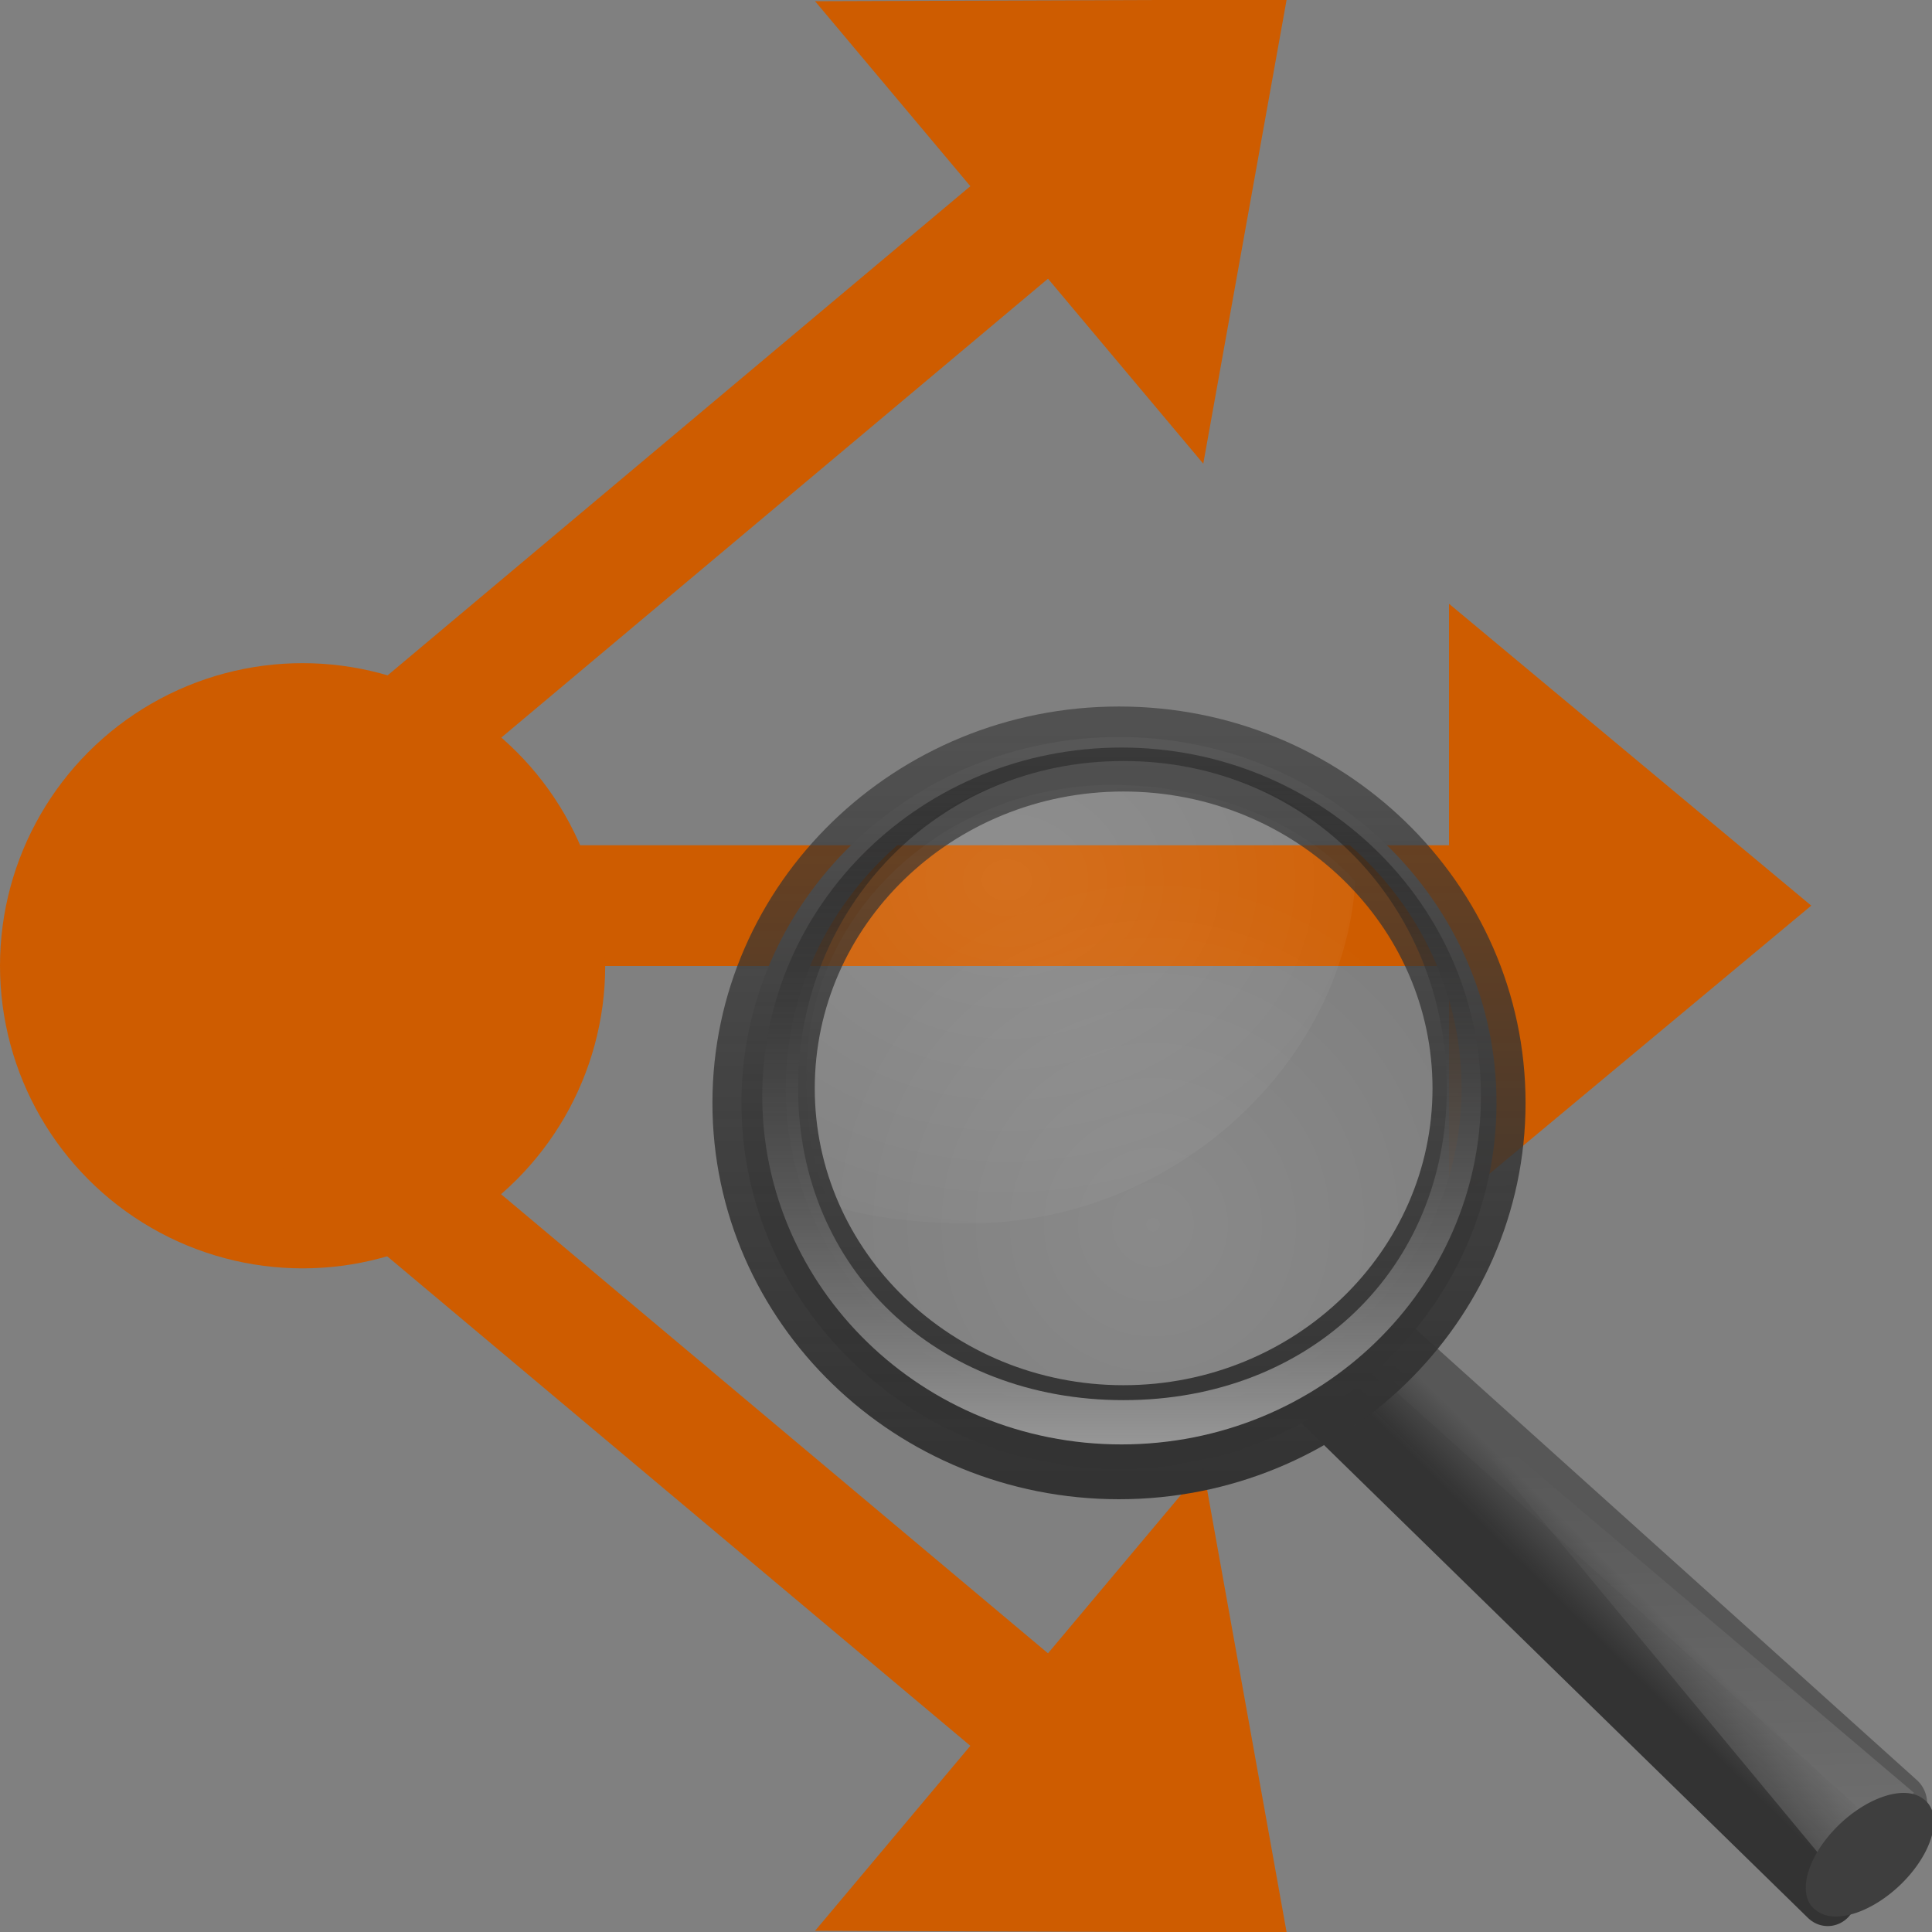<svg viewBox="0 0 16 16" xmlns="http://www.w3.org/2000/svg" xmlns:xlink="http://www.w3.org/1999/xlink"><rect x="0" y="0" width="16" height="16" fill="#808080" stroke="none"/><linearGradient id="a" gradientTransform="matrix(.195 0 0 .18 50.002 -.891)" gradientUnits="userSpaceOnUse" x1="-172.653" x2="-164.718" y1="99.667" y2="91.973"><stop offset="0" stop-color="#242424" stop-opacity=".992"/><stop offset="1" stop-color="#656565"/></linearGradient><linearGradient id="b" gradientTransform="matrix(.502 0 0 .462 -.38 1.903)" gradientUnits="userSpaceOnUse" x1="32.893" x2="31.364" y1="27.988" y2="29.484"><stop offset="0" stop-color="#575757"/><stop offset="1" stop-color="#333"/></linearGradient><linearGradient id="c" gradientTransform="matrix(.195 0 0 .18 -25.223 .847)" gradientUnits="userSpaceOnUse" x1="212.044" x2="210.581" xlink:href="#d" y1="123.74" y2="74.262"/><linearGradient id="d"><stop offset="0" stop-color="#fff" stop-opacity=".195"/><stop offset="1" stop-color="#fff" stop-opacity="0"/></linearGradient><radialGradient id="e" cx="18.241" cy="21.818" gradientTransform="matrix(.703 0 0 .687 -3.238 -4.491)" gradientUnits="userSpaceOnUse" r="8.309" xlink:href="#d"/><radialGradient id="f" cx="15.414" cy="13.078" gradientTransform="matrix(1.45 0 0 1.128 -15.28 -9.906)" gradientUnits="userSpaceOnUse" r="6.656" xlink:href="#d"/><linearGradient id="g" gradientTransform="matrix(.191 0 0 .191 -24.168 .125)" gradientUnits="userSpaceOnUse" x1="173.096" x2="173.096" y1="75.319" y2="11.949"><stop offset="0" stop-color="#343434" stop-opacity=".976"/><stop offset="1" stop-color="#929292"/></linearGradient><linearGradient id="h" gradientTransform="matrix(.191 0 0 .191 .562 1.562)" gradientUnits="userSpaceOnUse" x1="41.542" x2="41.485" y1="68.292" y2="4.536"><stop offset="0" stop-color="#333"/><stop offset="1" stop-color="#333" stop-opacity=".612"/></linearGradient><linearGradient id="i" gradientTransform="matrix(.182 0 0 .182 -22.545 .408)" gradientUnits="userSpaceOnUse" x1="173.096" x2="173.096" y1="75.319" y2="11.949"><stop offset="0" stop-color="#979797"/><stop offset="1" stop-opacity=".341"/></linearGradient><g transform="translate(0 2)"><g fill="#ce5c00"><g transform="translate(-1)"><path d="m4.5 5h10.5v1h-10.5z"/><path d="m16 5.5-3-2.5v5z" fill-rule="evenodd"/></g><circle cx="2.506" cy="5.998" r="2.506"/><g transform="matrix(.766 -.643 .643 .766 -5.137 4.071)"><path d="m4.5 5h10.5v1h-10.5z"/><path d="m16 5.5-3-2.5v5z" fill-rule="evenodd"/></g><g transform="matrix(.766 .643 .643 -.766 -5.137 7.929)"><path d="m4.5 5h10.5v1h-10.5z"/><path d="m16 5.5-3-2.5v5z" fill-rule="evenodd"/></g></g><g transform="matrix(.481 0 0 .505 4.938 2.841)"><path d="m13.679 12.5 8.735 7.487-1.211 1.513-8.703-8.099z" fill="url(#a)" fill-rule="evenodd" stroke="url(#b)" stroke-linecap="round" stroke-linejoin="round"/><path d="m21.218 21.009-7.005-8.044 8.475 6.85z" fill="url(#c)" fill-rule="evenodd"/><path d="m22.821 19.897a.706 1.306 49.231 1 1 -1.788 1.865.706 1.306 49.231 1 1 1.788-1.865z" fill="#3e3e3e"/><path d="m14.97 8.197a5.841 5.705 0 1 1 -11.683 0 5.841 5.705 0 1 1 11.683 0z" fill="url(#e)" fill-rule="evenodd" opacity=".4"/><path d="m8.888 3.286c-2.912 0-5.27 2.112-5.27 4.721 0 .753.065 1.531.416 2.164.7.231 1.614.304 2.404.304 3.451 0 6.419-2.563 6.632-5.606-.968-1.025-2.567-1.582-4.181-1.582z" fill="url(#f)" fill-rule="evenodd" opacity=".6"/><path d="m9 2.5c-3.587 0-6.5 2.689-6.5 6 0 3.311 2.913 6 6.5 6 3.587 0 6.5-2.689 6.5-6 0-3.311-2.913-6-6.5-6zm.077.394c3.211 0 5.821 2.404 5.821 5.368 0 2.964-2.61 5.368-5.821 5.368-3.211 0-5.815-2.404-5.815-5.368 0-2.964 2.604-5.368 5.815-5.368z" fill="url(#g)" stroke="url(#h)" stroke-linecap="round" stroke-linejoin="round"/><path d="m9.042 2.673c-3.416 0-6.184 2.56-6.184 5.714 0 3.154 2.768 5.714 6.184 5.714 3.416 0 6.19-2.56 6.19-5.714 0-3.154-2.774-5.714-6.19-5.714zm.036.221c3.211 0 5.566 2.404 5.566 5.368 0 2.964-2.355 5.113-5.566 5.113-3.211 0-5.603-2.149-5.603-5.113 0-2.964 2.392-5.368 5.603-5.368z" fill="url(#i)"/></g></g></svg>